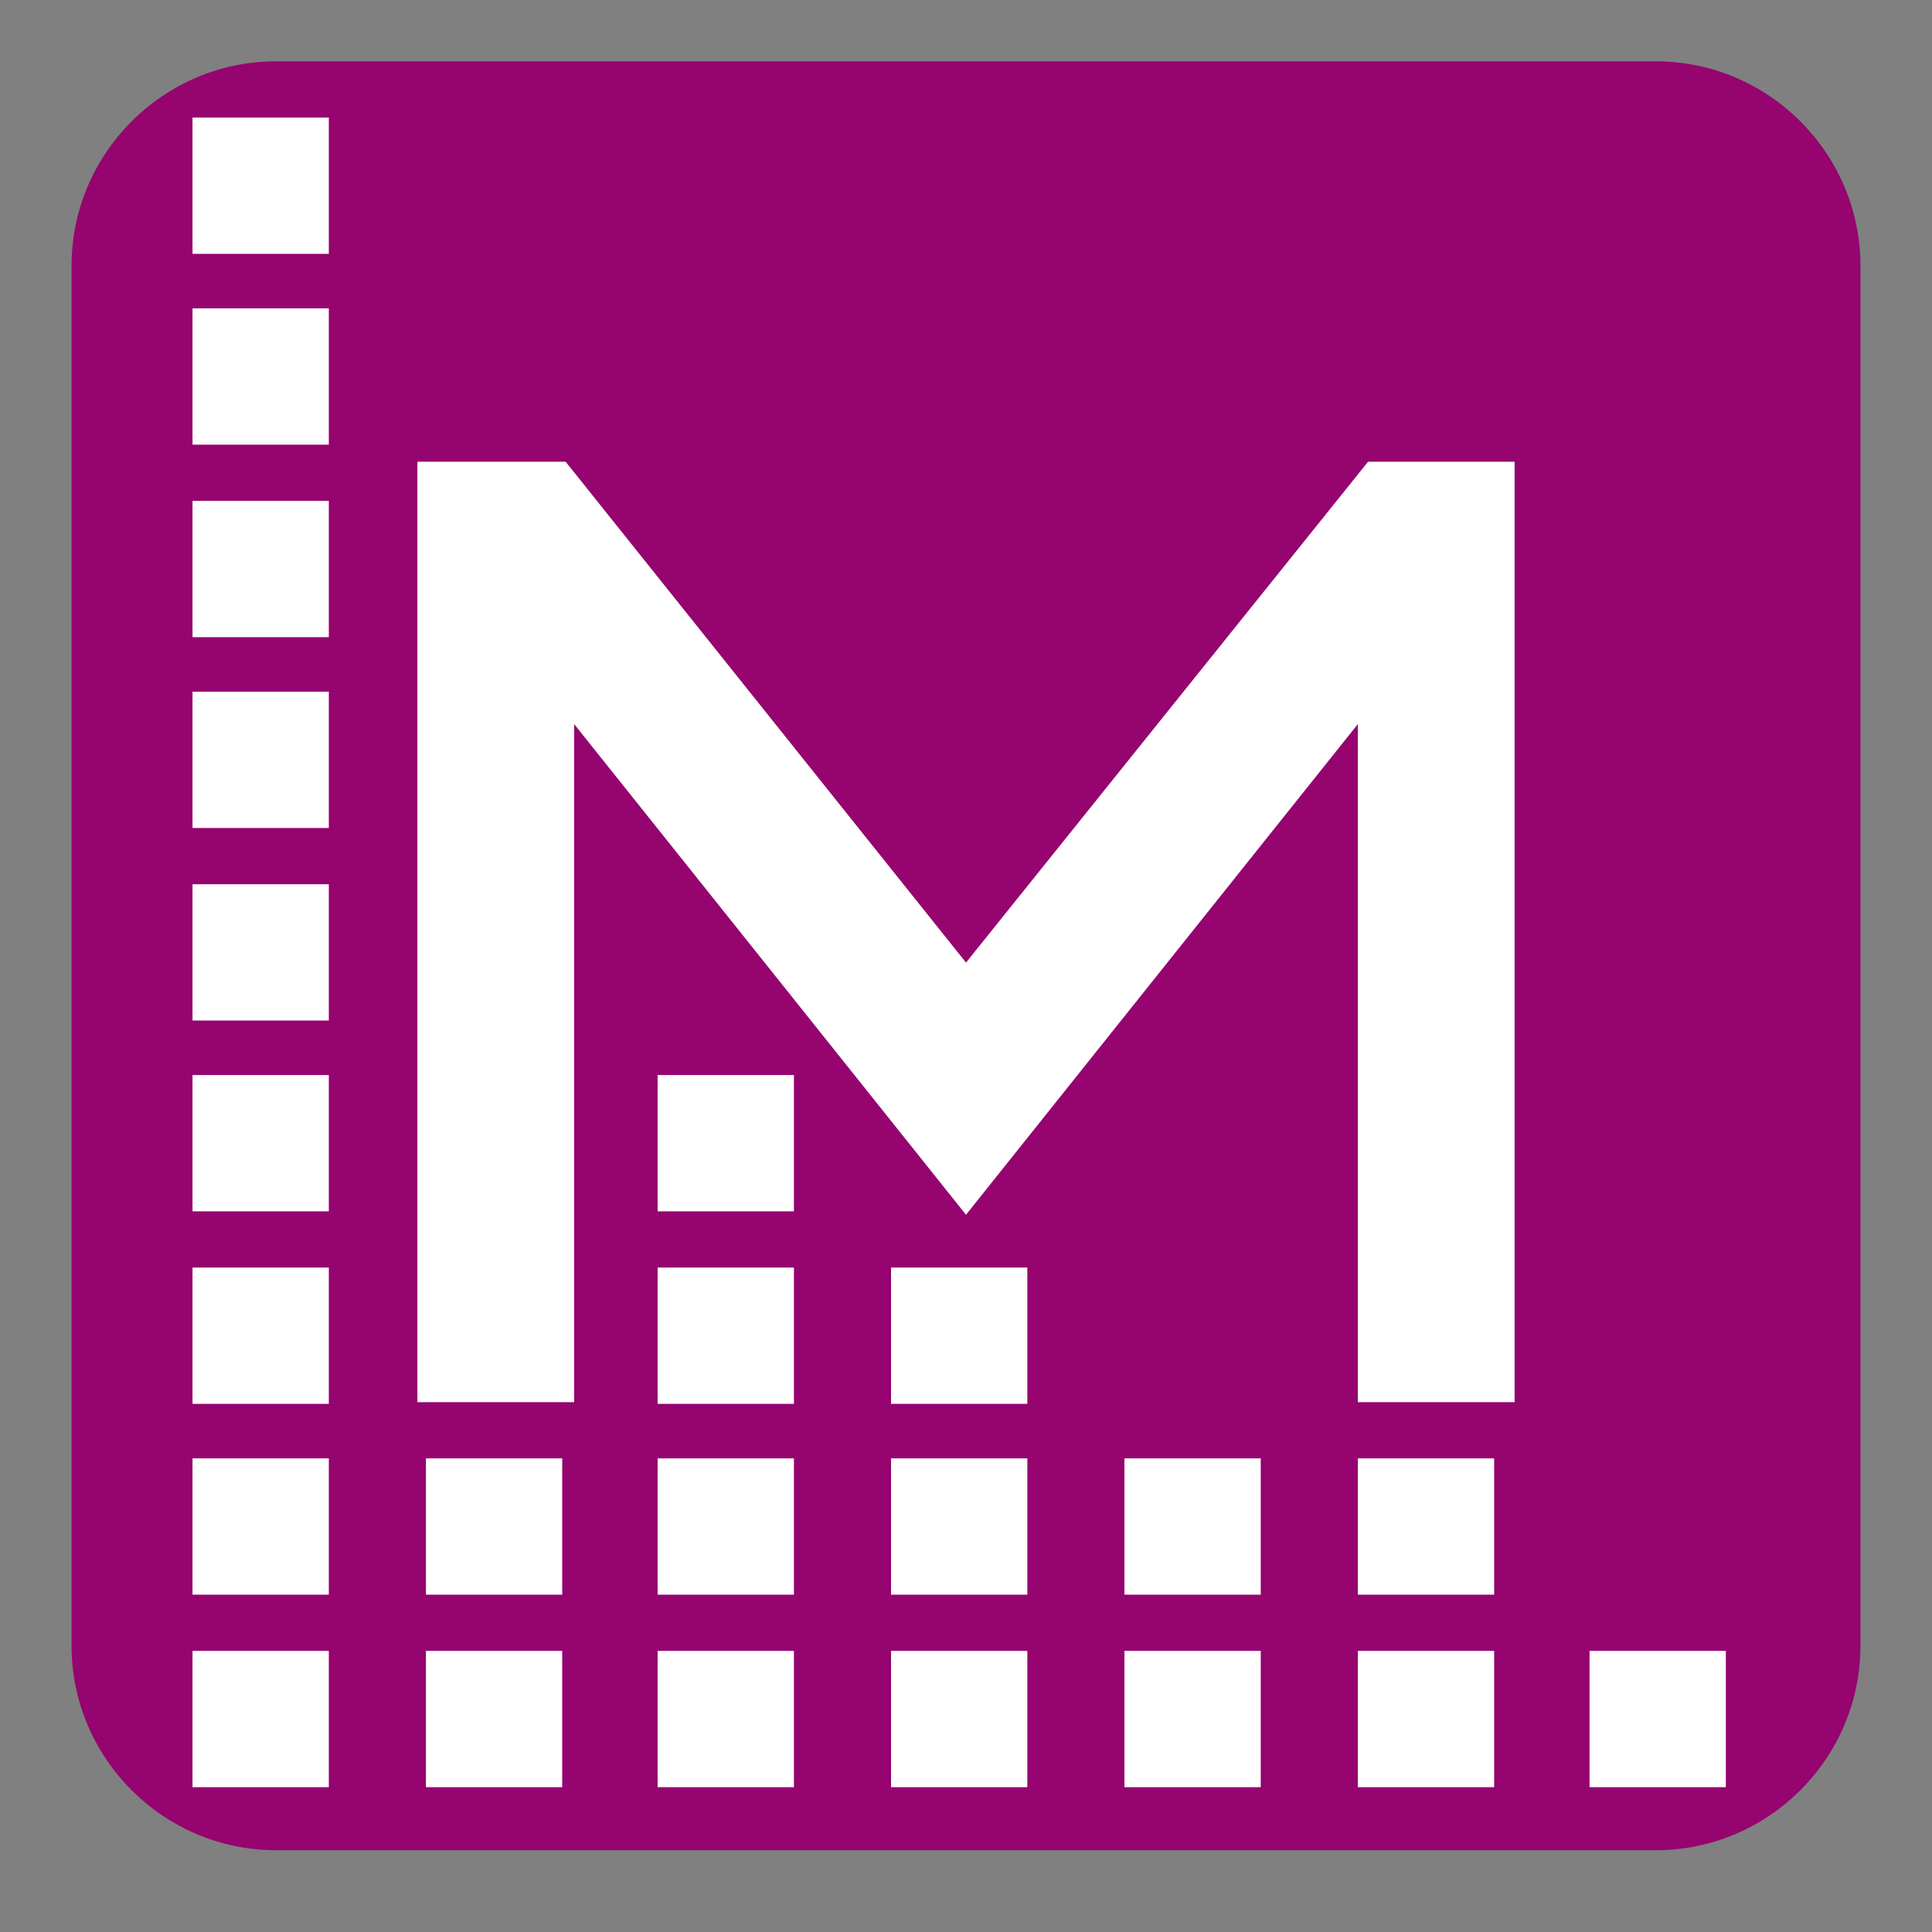 <?xml version="1.0" encoding="utf-8"?>
<!-- Generator: Adobe Illustrator 24.0.1, SVG Export Plug-In . SVG Version: 6.00 Build 0)  -->
<svg version="1.1" id="Calque_1" xmlns="http://www.w3.org/2000/svg" xmlns:xlink="http://www.w3.org/1999/xlink" x="0px" y="0px"
	 viewBox="0 0 113.4 113.4" style="enable-background:new 0 0 113.4 113.4;" width="512" height="512" xml:space="preserve"
	>
<rect x="0" y="0" width="113.4" height="113.4" fill="#808080" stroke="none"/>
<style type="text/css">
	.st0{fill:#95046F;}
	.st1{fill:#FFFFFF;}
</style>
<path class="st0" d="M97.2,108.6h-81c-6.6,0-12-5.4-12-12v-81c0-6.6,5.4-12,12-12h81c6.6,0,12,5.4,12,12v81
	C109.2,103.2,103.8,108.6,97.2,108.6z"/>
<title>Fichier 8</title>
<g>
	<path class="st1" d="M88.9,27.1v55.2h-9.2V42.5l-23,28.8l-23-28.8v39.8h-9.2V27.1h8.7l23.5,29.4l23.6-29.4H88.9z"/>
</g>
<rect x="11.3" y="96.9" class="st1" width="8" height="8"/>
<rect x="11.3" y="85.6" class="st1" width="8" height="8"/>
<rect x="11.3" y="74.4" class="st1" width="8" height="8"/>
<rect x="11.3" y="63.1" class="st1" width="8" height="8"/>
<rect x="11.3" y="51.9" class="st1" width="8" height="8"/>
<rect x="11.3" y="40.6" class="st1" width="8" height="8"/>
<rect x="11.3" y="29.4" class="st1" width="8" height="8"/>
<rect x="11.3" y="18.1" class="st1" width="8" height="8"/>
<rect x="11.3" y="6.9" class="st1" width="8" height="8"/>
<rect x="25" y="85.6" class="st1" width="8" height="8"/>
<rect x="25" y="96.9" class="st1" width="8" height="8"/>
<rect x="38.6" y="96.9" class="st1" width="8" height="8"/>
<rect x="38.6" y="85.6" class="st1" width="8" height="8"/>
<rect x="38.6" y="74.4" class="st1" width="8" height="8"/>
<rect x="52.3" y="96.9" class="st1" width="8" height="8"/>
<rect x="52.3" y="85.6" class="st1" width="8" height="8"/>
<rect x="38.6" y="63.1" class="st1" width="8" height="8"/>
<rect x="79.7" y="96.9" class="st1" width="8" height="8"/>
<rect x="79.7" y="85.6" class="st1" width="8" height="8"/>
<rect x="93.3" y="96.9" class="st1" width="8" height="8"/>
<rect x="66" y="96.9" class="st1" width="8" height="8"/>
<rect x="66" y="85.6" class="st1" width="8" height="8"/>
<rect x="52.3" y="74.4" class="st1" width="8" height="8"/>
</svg>

